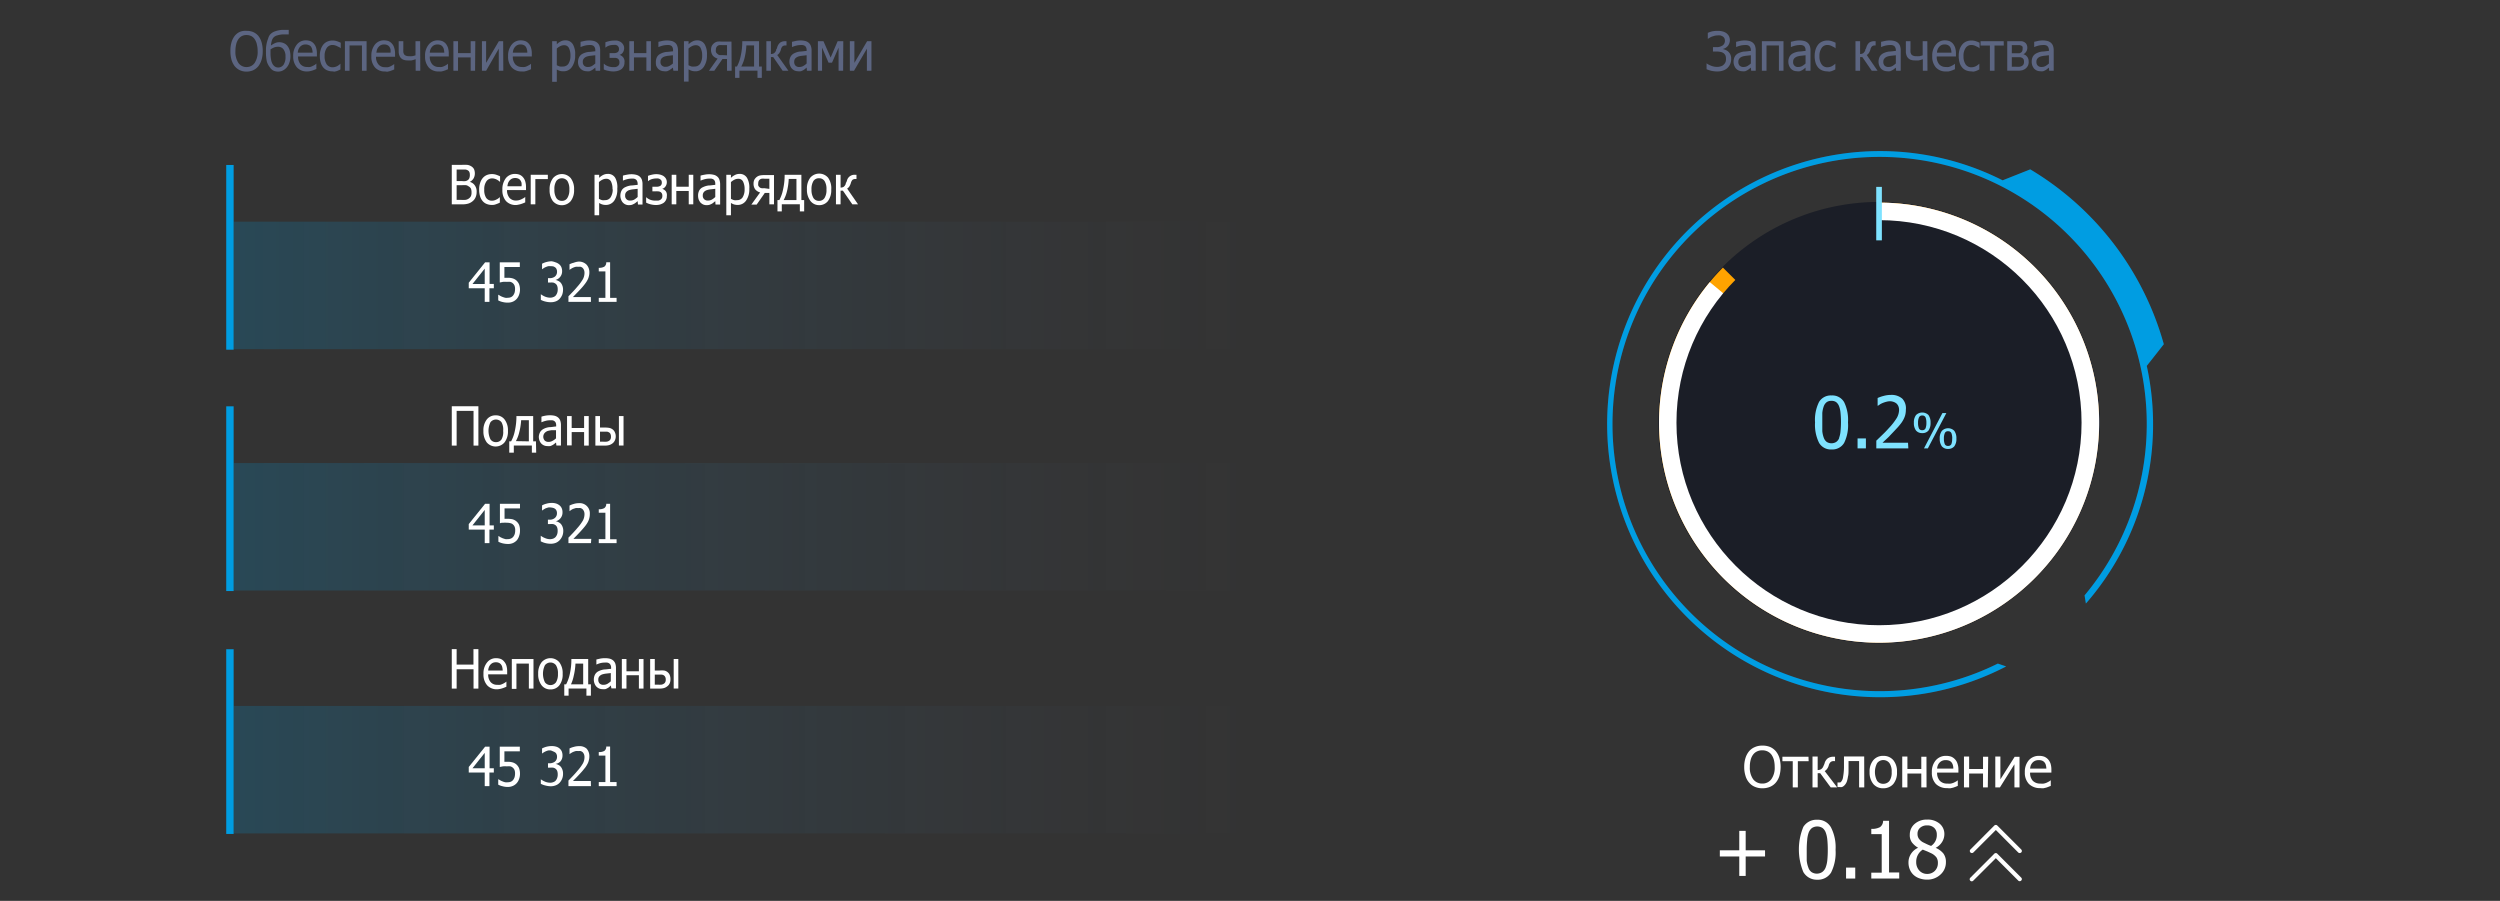 <svg id="e9488b2f-1757-4d96-915e-90f5606d1d90" data-name="1" xmlns="http://www.w3.org/2000/svg" xmlns:xlink="http://www.w3.org/1999/xlink" viewBox="0 0 324 116.75"><rect x="0" y="0" width="324" height="116.75" fill="#333333" stroke="none"/><defs><style>.bbaeb472-2e24-4d72-8d42-491bb3848e97{fill:#5b6582;}.a14e6e48-5592-4244-99fd-dd83a6d9dd9b,.bbaeb472-2e24-4d72-8d42-491bb3848e97,.e19ca512-f7bf-49f4-872e-f6f3ff75ce54,.f65bd753-72f8-4125-a7ee-3bc996975f87{opacity:0.2;}.b471e040-f035-43ad-ac9b-526d705ede14{fill:#1b1e27;}.bd1824b2-14d2-493c-b936-379eab7c8418{fill:#58607f;}.b9476582-099f-4f28-ae11-9c63f7e48a22{fill:#131822;}.fb95f5ea-b1c6-456a-9cd0-c5d6463618f9{opacity:0.5;}.f166394a-eacf-48c0-8365-c5cb01f2f170{fill:#5f6581;}.ef253257-f232-407c-9c4b-9c84093419cd{fill:#009de2;}.f49cb27b-8714-4b6a-83df-e053f79894df{fill:#ffa300;}.b0da718b-ba53-49b3-883b-07a1f5119361{fill:#fff;}.ab39c1b8-72f2-43ed-8f21-52b93a1da661{fill:#7ee2ff;}.fbd28ef7-e08c-4d23-b9ee-444b435d9a93{fill:#5c6581;}.e19ca512-f7bf-49f4-872e-f6f3ff75ce54{fill:url(#af37d832-e200-4376-bcca-0e717fe9b4eb);}.f65bd753-72f8-4125-a7ee-3bc996975f87{fill:url(#bb0799c0-7290-41f3-a4e1-ee82f0dcbaa9);}.a14e6e48-5592-4244-99fd-dd83a6d9dd9b{fill:url(#e3227071-05b7-432c-9323-1e50f313dc14);}</style><linearGradient id="af37d832-e200-4376-bcca-0e717fe9b4eb" x1="30.28" y1="36.99" x2="188.05" y2="36.99" gradientUnits="userSpaceOnUse"><stop offset="0" stop-color="#009de2"/><stop offset="0.84" stop-color="#5b607d" stop-opacity="0"/></linearGradient><linearGradient id="bb0799c0-7290-41f3-a4e1-ee82f0dcbaa9" x1="30.28" y1="68.27" x2="188.05" y2="68.27" xlink:href="#af37d832-e200-4376-bcca-0e717fe9b4eb"/><linearGradient id="e3227071-05b7-432c-9323-1e50f313dc14" x1="30.28" y1="99.75" x2="188.05" y2="99.75" xlink:href="#af37d832-e200-4376-bcca-0e717fe9b4eb"/></defs><title>Макеты (5)</title><path class="bbaeb472-2e24-4d72-8d42-491bb3848e97" d="M243.66,19.58A35.39,35.39,0,1,0,260,86.37L258.92,86a34.62,34.62,0,1,1,11.24-8.84c.07.42.17,1.06.17,1.06a35.34,35.34,0,0,0,7.89-30.8s1.19-1.5,2.21-2.81a38.39,38.39,0,0,0-17.31-22.66l-3.58,1.42A35.17,35.17,0,0,0,243.66,19.58Z"/><path class="b471e040-f035-43ad-ac9b-526d705ede14" d="M243.52,83.39a28.61,28.61,0,1,1,28.61-28.61A28.65,28.65,0,0,1,243.52,83.39Zm0-53.63a25,25,0,1,0,25,25A25,25,0,0,0,243.52,29.76Z"/><path class="bd1824b2-14d2-493c-b936-379eab7c8418" d="M247.32,30.4a24.67,24.67,0,1,1-19.11,43.73L246.13,57.6l1.24-1.14V54.77l0-24.37m-3.8-4.14h-.05l.05,28.52-21,19.33a28.52,28.52,0,1,0,21-47.85Z"/><circle class="b9476582-099f-4f28-ae11-9c63f7e48a22" cx="243.52" cy="54.78" r="25.88"/><g class="fb95f5ea-b1c6-456a-9cd0-c5d6463618f9"><path class="f166394a-eacf-48c0-8365-c5cb01f2f170" d="M246.76,55.24a9,9,0,0,1-.91,4.62,3.44,3.44,0,0,1-5.66,0,9.14,9.14,0,0,1-.9-4.58,9,9,0,0,1,.92-4.62,3.42,3.42,0,0,1,5.65,0A9.13,9.13,0,0,1,246.76,55.24Zm-2,3.56a5.76,5.76,0,0,0,.32-1.47,21.89,21.89,0,0,0,0-4.18,5.34,5.34,0,0,0-.33-1.47,2,2,0,0,0-.64-.91,1.72,1.72,0,0,0-1.07-.31,1.7,1.7,0,0,0-1.07.31,2,2,0,0,0-.67.92A6,6,0,0,0,241,53.2c-.06.6-.09,1.29-.09,2s0,1.5.08,2a5.86,5.86,0,0,0,.32,1.48,2.16,2.16,0,0,0,.65.93A1.79,1.79,0,0,0,243,60a1.74,1.74,0,0,0,1.07-.31A1.9,1.9,0,0,0,244.75,58.8Z"/></g><path class="ef253257-f232-407c-9c4b-9c84093419cd" d="M243.66,19.58A35.39,35.39,0,1,0,260,86.37L258.92,86a34.62,34.62,0,1,1,11.24-8.84c.07.42.17,1.06.17,1.06a35.34,35.34,0,0,0,7.89-30.8s1.19-1.5,2.21-2.81a38.39,38.39,0,0,0-17.31-22.66l-3.58,1.42A35.17,35.17,0,0,0,243.66,19.58Z"/><path class="f49cb27b-8714-4b6a-83df-e053f79894df" d="M243.52,54.78l-.05-28.52h.05a28.51,28.51,0,1,1-20.23,8.42Z"/><path class="b0da718b-ba53-49b3-883b-07a1f5119361" d="M243.52,54.78l-.05-28.52h.05a28.52,28.52,0,1,1-21.93,10.3Z"/><circle class="b471e040-f035-43ad-ac9b-526d705ede14" cx="243.52" cy="54.78" r="26.25"/><rect class="ab39c1b8-72f2-43ed-8f21-52b93a1da661" x="243.16" y="24.22" width="0.73" height="6.93"/><path class="b0da718b-ba53-49b3-883b-07a1f5119361" d="M228.75,111h-2.51v2.52h-.83V111h-2.52v-.8h2.52v-2.52h.83v2.52h2.51Z"/><path class="b0da718b-ba53-49b3-883b-07a1f5119361" d="M237.89,110.14a5.8,5.8,0,0,1-.58,2.94,2,2,0,0,1-1.8.93,2,2,0,0,1-1.8-1,7.7,7.7,0,0,1,0-5.84,2,2,0,0,1,1.79-.93,1.94,1.94,0,0,1,1.8,1A5.68,5.68,0,0,1,237.89,110.14Zm-1.28,2.27a3.56,3.56,0,0,0,.21-.93,12.91,12.91,0,0,0,.06-1.34,12.63,12.63,0,0,0-.06-1.32,3.55,3.55,0,0,0-.21-.94,1.31,1.31,0,0,0-.41-.57,1.27,1.27,0,0,0-1.37,0,1.39,1.39,0,0,0-.42.58,3.66,3.66,0,0,0-.2,1,12.63,12.63,0,0,0-.06,1.3c0,.52,0,1,0,1.31a3.25,3.25,0,0,0,.21.93,1.19,1.19,0,0,0,.41.59,1.26,1.26,0,0,0,1.38,0A1.29,1.29,0,0,0,236.61,112.41Z"/><path class="b0da718b-ba53-49b3-883b-07a1f5119361" d="M240.44,113.86h-1.19v-1.42h1.19Z"/><path class="b0da718b-ba53-49b3-883b-07a1f5119361" d="M246.14,113.86h-3.62v-.76h1.35v-5h-1.35v-.68a2.17,2.17,0,0,0,1.12-.22,1,1,0,0,0,.41-.82h.77v6.69h1.32Z"/><path class="b0da718b-ba53-49b3-883b-07a1f5119361" d="M249.75,114a2.87,2.87,0,0,1-1-.17,2.12,2.12,0,0,1-.78-.47,2,2,0,0,1-.47-.71,2.28,2.28,0,0,1-.16-.87,2,2,0,0,1,.32-1.11,2.1,2.1,0,0,1,.93-.8v0a2.73,2.73,0,0,1-.81-.7,1.61,1.61,0,0,1-.27-1,1.81,1.81,0,0,1,.64-1.4,2.34,2.34,0,0,1,1.6-.55,2.37,2.37,0,0,1,1.63.53,1.73,1.73,0,0,1,.61,1.36,1.91,1.91,0,0,1-.29,1,2.09,2.09,0,0,1-.84.77v0a2.62,2.62,0,0,1,1,.73,1.8,1.8,0,0,1,.33,1.12,2.11,2.11,0,0,1-.69,1.6A2.48,2.48,0,0,1,249.75,114Zm1.4-2.15a1.28,1.28,0,0,0-.18-.72,1.88,1.88,0,0,0-.69-.55l-.45-.21-.64-.26a1.85,1.85,0,0,0-.85,1.6,1.59,1.59,0,0,0,.4,1.11,1.34,1.34,0,0,0,1,.44,1.37,1.37,0,0,0,1-.38A1.39,1.39,0,0,0,251.15,111.88Zm-.14-3.71a1.15,1.15,0,0,0-.33-.84,1.29,1.29,0,0,0-.93-.33,1.31,1.31,0,0,0-.89.3,1,1,0,0,0-.35.81,1.05,1.05,0,0,0,.18.62,1.63,1.63,0,0,0,.53.46l.47.23a5.14,5.14,0,0,0,.58.24,1.67,1.67,0,0,0,.74-1.49Z"/><path class="b0da718b-ba53-49b3-883b-07a1f5119361" d="M258.66,110.56a.24.24,0,0,1,.19.08l3.1,3.1a.26.26,0,0,1,0,.38.27.27,0,0,1-.39,0l-2.9-2.9-2.91,2.9a.27.27,0,1,1-.38-.38l3.09-3.1A.27.27,0,0,1,258.66,110.56Z"/><path class="b0da718b-ba53-49b3-883b-07a1f5119361" d="M258.66,106.91a.27.27,0,0,1,.19.08l3.1,3.1a.27.27,0,0,1,0,.39.29.29,0,0,1-.39,0l-2.9-2.91-2.91,2.91a.28.28,0,0,1-.38,0,.27.27,0,0,1,0-.39l3.09-3.1A.32.32,0,0,1,258.66,106.91Z"/><path class="b0da718b-ba53-49b3-883b-07a1f5119361" d="M230.14,97.35a2.58,2.58,0,0,1,.47.87,4.36,4.36,0,0,1,0,2.34,2.41,2.41,0,0,1-.47.87,2,2,0,0,1-.76.55,2.47,2.47,0,0,1-.95.18,2.33,2.33,0,0,1-1-.19,1.89,1.89,0,0,1-.74-.54,2.27,2.27,0,0,1-.47-.87,3.77,3.77,0,0,1-.17-1.16,3.81,3.81,0,0,1,.17-1.18,2.59,2.59,0,0,1,.47-.87,2,2,0,0,1,.74-.53,2.33,2.33,0,0,1,1-.19,2.5,2.5,0,0,1,1,.19A2.09,2.09,0,0,1,230.14,97.35ZM230,99.4a3.73,3.73,0,0,0-.11-.94,2.2,2.2,0,0,0-.32-.67,1.43,1.43,0,0,0-.51-.41,1.6,1.6,0,0,0-.67-.14,1.54,1.54,0,0,0-.67.14,1.31,1.31,0,0,0-.51.41,1.87,1.87,0,0,0-.32.68,3.3,3.3,0,0,0-.11.93,2.53,2.53,0,0,0,.43,1.59,1.45,1.45,0,0,0,1.18.56,1.41,1.41,0,0,0,1.17-.56A2.53,2.53,0,0,0,230,99.4Z"/><path class="b0da718b-ba53-49b3-883b-07a1f5119361" d="M234.4,98.65H233v3.4h-.66v-3.4H231v-.58h3.38Z"/><path class="b0da718b-ba53-49b3-883b-07a1f5119361" d="M238.1,102.05h-.84l-1.36-1.84h-.33v1.84h-.67v-4h.67V99.8a.87.87,0,0,0,.44-.11.81.81,0,0,0,.31-.41l.09-.2a1.28,1.28,0,0,0,.07-.21,1.2,1.2,0,0,1,.44-.62,1.3,1.3,0,0,1,.72-.18h.18v.57h-.15a.62.62,0,0,0-.42.12.91.91,0,0,0-.24.42,1.34,1.34,0,0,1-.23.48,1,1,0,0,1-.3.27Z"/><path class="b0da718b-ba53-49b3-883b-07a1f5119361" d="M241.61,102.05h-.67V98.63h-1.37c0,.2,0,.39,0,.57s0,.34,0,.49c0,.37,0,.69-.07.94a4,4,0,0,1-.13.6,1.42,1.42,0,0,1-.18.37,1.21,1.21,0,0,1-.21.24.87.87,0,0,1-.26.16,1,1,0,0,1-.31,0h-.27v-.59h.15l.17,0a.24.24,0,0,0,.14-.09,1.12,1.12,0,0,0,.26-.61,7.9,7.9,0,0,0,.12-1.22q0-.28,0-.69c0-.27,0-.52,0-.76h2.62Z"/><path class="b0da718b-ba53-49b3-883b-07a1f5119361" d="M245.85,100.06a2.28,2.28,0,0,1-.48,1.55,1.68,1.68,0,0,1-1.29.55,1.61,1.61,0,0,1-1.31-.57,2.33,2.33,0,0,1-.47-1.53,2.24,2.24,0,0,1,.49-1.55,1.62,1.62,0,0,1,1.29-.55,1.64,1.64,0,0,1,1.29.55A2.27,2.27,0,0,1,245.85,100.06Zm-.69,0a1.89,1.89,0,0,0-.28-1.15,1,1,0,0,0-1.61,0,2.46,2.46,0,0,0,0,2.28.94.94,0,0,0,.81.39,1,1,0,0,0,.8-.38A1.88,1.88,0,0,0,245.16,100.06Z"/><path class="b0da718b-ba53-49b3-883b-07a1f5119361" d="M249.68,102.05H249v-1.8h-1.8v1.8h-.67v-4h.67v1.61H249V98.07h.67Z"/><path class="b0da718b-ba53-49b3-883b-07a1f5119361" d="M252.37,102.14a2,2,0,0,1-1.48-.54,2.08,2.08,0,0,1-.52-1.52,2.26,2.26,0,0,1,.51-1.55,1.7,1.7,0,0,1,1.33-.57,1.91,1.91,0,0,1,.66.1,1.39,1.39,0,0,1,.49.34,1.37,1.37,0,0,1,.33.56,2.32,2.32,0,0,1,.12.8v.37h-2.76a1.5,1.5,0,0,0,.35,1.06,1.27,1.27,0,0,0,1,.36,1.65,1.65,0,0,0,.44,0,2.11,2.11,0,0,0,.38-.12l.31-.16a1.15,1.15,0,0,0,.2-.15h0v.73l-.29.12-.31.11-.36.08A2.17,2.17,0,0,1,252.37,102.14Zm.78-2.53a1.56,1.56,0,0,0-.06-.46,1,1,0,0,0-.16-.33.76.76,0,0,0-.3-.23,1.26,1.26,0,0,0-.46-.08,1.17,1.17,0,0,0-.45.08,1,1,0,0,0-.34.23,1.12,1.12,0,0,0-.23.35,1.42,1.42,0,0,0-.1.44Z"/><path class="b0da718b-ba53-49b3-883b-07a1f5119361" d="M257.62,102.05H257v-1.8h-1.8v1.8h-.67v-4h.67v1.61H257V98.07h.67Z"/><path class="b0da718b-ba53-49b3-883b-07a1f5119361" d="M261.73,102.05h-.66v-3l-1.88,3h-.6v-4h.66V101l1.85-2.92h.63Z"/><path class="b0da718b-ba53-49b3-883b-07a1f5119361" d="M264.42,102.14a2,2,0,0,1-1.47-.54,2.08,2.08,0,0,1-.53-1.52,2.26,2.26,0,0,1,.51-1.55,1.71,1.71,0,0,1,1.33-.57,1.91,1.91,0,0,1,.66.1,1.43,1.43,0,0,1,.5.34,1.63,1.63,0,0,1,.33.56,2.62,2.62,0,0,1,.11.8v.37H263.1a1.5,1.5,0,0,0,.35,1.06,1.31,1.31,0,0,0,1,.36,1.58,1.58,0,0,0,.43,0,1.89,1.89,0,0,0,.38-.12l.31-.16.21-.15h0v.73l-.3.12a3,3,0,0,1-.31.11l-.35.08A2.29,2.29,0,0,1,264.42,102.14Zm.79-2.53a1.94,1.94,0,0,0-.07-.46.85.85,0,0,0-.16-.33.76.76,0,0,0-.3-.23,1.17,1.17,0,0,0-.45-.08,1.26,1.26,0,0,0-.46.08,1.08,1.08,0,0,0-.34.23,1.32,1.32,0,0,0-.23.35,1.78,1.78,0,0,0-.1.44Z"/><path class="ab39c1b8-72f2-43ed-8f21-52b93a1da661" d="M239.5,54.74A5.19,5.19,0,0,1,239,57.4a1.77,1.77,0,0,1-1.63.85,1.75,1.75,0,0,1-1.62-.86,5.23,5.23,0,0,1-.52-2.64,5.19,5.19,0,0,1,.52-2.66,1.78,1.78,0,0,1,1.62-.84,1.76,1.76,0,0,1,1.63.87A5.2,5.2,0,0,1,239.5,54.74Zm-1.15,2a3.31,3.31,0,0,0,.18-.84,12.13,12.13,0,0,0,0-2.41,3.06,3.06,0,0,0-.19-.85,1.2,1.2,0,0,0-.37-.52,1,1,0,0,0-.62-.17,1,1,0,0,0-.61.17,1.19,1.19,0,0,0-.38.53,3.54,3.54,0,0,0-.19.87c0,.35,0,.74,0,1.18s0,.87,0,1.18a3.43,3.43,0,0,0,.19.85,1.2,1.2,0,0,0,.38.54,1.16,1.16,0,0,0,1.24,0A1.09,1.09,0,0,0,238.35,56.79Z"/><path class="ab39c1b8-72f2-43ed-8f21-52b93a1da661" d="M241.82,58.11h-1.08V56.82h1.08Z"/><path class="ab39c1b8-72f2-43ed-8f21-52b93a1da661" d="M247.32,58.11h-4.15v-1l.84-.81q.41-.39.78-.81a8.1,8.1,0,0,0,1.05-1.35,2.23,2.23,0,0,0,.28-1,1.26,1.26,0,0,0-.09-.49,1,1,0,0,0-.24-.35,1.23,1.23,0,0,0-.37-.21A1.63,1.63,0,0,0,245,52a2.05,2.05,0,0,0-.49.06,3.68,3.68,0,0,0-.47.15,2.53,2.53,0,0,0-.37.18l-.28.19h-.05v-1a4.9,4.9,0,0,1,.78-.27,3.6,3.6,0,0,1,.94-.13,2.1,2.1,0,0,1,1.48.49A1.81,1.81,0,0,1,247,53.1a2.73,2.73,0,0,1-.09.72,2.89,2.89,0,0,1-.26.62,3.54,3.54,0,0,1-.4.58,6.8,6.8,0,0,1-.5.57c-.28.31-.6.63-.94,1l-.84.79h3.31Z"/><path class="ab39c1b8-72f2-43ed-8f21-52b93a1da661" d="M250.2,54.8a1.65,1.65,0,0,1-.27,1,1,1,0,0,1-.81.33,1,1,0,0,1-.81-.34,1.59,1.59,0,0,1-.27-1,1.55,1.55,0,0,1,.28-1,1.15,1.15,0,0,1,1.61,0A1.63,1.63,0,0,1,250.2,54.8Zm-.54,0a1.85,1.85,0,0,0-.11-.71.43.43,0,0,0-.43-.24.42.42,0,0,0-.42.25,1.6,1.6,0,0,0-.12.7,1.85,1.85,0,0,0,.11.71.42.42,0,0,0,.43.24.43.43,0,0,0,.43-.24A1.85,1.85,0,0,0,249.66,54.8Zm2.59-1.27-2.4,4.58h-.5l2.39-4.58Zm1.3,3.31a1.59,1.59,0,0,1-.27,1,1,1,0,0,1-.81.34,1,1,0,0,1-.81-.34,1.63,1.63,0,0,1-.27-1,1.53,1.53,0,0,1,.28-1,1.12,1.12,0,0,1,1.61,0A1.63,1.63,0,0,1,253.55,56.84Zm-.54,0a1.85,1.85,0,0,0-.11-.71.43.43,0,0,0-.43-.24.41.41,0,0,0-.42.24,1.68,1.68,0,0,0-.12.71,1.88,1.88,0,0,0,.11.71.42.42,0,0,0,.43.24.43.43,0,0,0,.43-.24A1.88,1.88,0,0,0,253,56.84Z"/><path class="fbd28ef7-e08c-4d23-b9ee-444b435d9a93" d="M224,6.71a1.16,1.16,0,0,1,.26.37,1.29,1.29,0,0,1,.1.57,1.64,1.64,0,0,1-.12.63,1.7,1.7,0,0,1-.35.52,1.55,1.55,0,0,1-.57.34,2.19,2.19,0,0,1-.75.12,3.47,3.47,0,0,1-.81-.09,4,4,0,0,1-.59-.2V8.21h0a2.76,2.76,0,0,0,.62.32,2.1,2.1,0,0,0,.73.14A1.43,1.43,0,0,0,223,8.6a.83.83,0,0,0,.39-.22,1.12,1.12,0,0,0,.23-.32,1.18,1.18,0,0,0,.07-.45,1.15,1.15,0,0,0-.08-.44.88.88,0,0,0-.25-.29,1,1,0,0,0-.37-.15,2.42,2.42,0,0,0-.47-.05H222V6.11h.44a1.38,1.38,0,0,0,.8-.21.73.73,0,0,0,.31-.63.67.67,0,0,0-.08-.33.63.63,0,0,0-.21-.22,1.2,1.2,0,0,0-.31-.13,2,2,0,0,0-.36,0,1.83,1.83,0,0,0-.4.05l-.37.12a1.57,1.57,0,0,0-.29.16l-.2.12h0V4.26a3.08,3.08,0,0,1,.59-.2A3.18,3.18,0,0,1,222.6,4a2.38,2.38,0,0,1,.63.07,1.46,1.46,0,0,1,.48.21,1.23,1.23,0,0,1,.36.4,1.2,1.2,0,0,1-.14,1.27,1.18,1.18,0,0,1-.67.4v0a2,2,0,0,1,.35.11A1.27,1.27,0,0,1,224,6.71Z"/><path class="fbd28ef7-e08c-4d23-b9ee-444b435d9a93" d="M226.91,8.76l-.2.16a1.18,1.18,0,0,1-.24.17,2,2,0,0,1-.3.14,1.5,1.5,0,0,1-.42,0,1.16,1.16,0,0,1-.41-.09,1.12,1.12,0,0,1-.35-.25,1.26,1.26,0,0,1-.23-.39,1.37,1.37,0,0,1-.09-.49,1.42,1.42,0,0,1,.16-.68,1.06,1.06,0,0,1,.49-.44,2.37,2.37,0,0,1,.71-.21c.27,0,.56-.06.88-.08V6.52a.74.74,0,0,0-.07-.36.54.54,0,0,0-.17-.22.76.76,0,0,0-.29-.1,1.87,1.87,0,0,0-.34,0,2.41,2.41,0,0,0-.48.07,3.69,3.69,0,0,0-.56.19h0V5.42l.48-.11a3.17,3.17,0,0,1,.61-.07,2.72,2.72,0,0,1,.62.07,1.18,1.18,0,0,1,.45.22,1,1,0,0,1,.29.41,1.78,1.78,0,0,1,.09.61V9.17h-.59Zm0-.53V7.16l-.54.06a2.64,2.64,0,0,0-.53.1.86.86,0,0,0-.39.24.61.61,0,0,0-.16.46.66.66,0,0,0,.17.49.67.67,0,0,0,.51.17,1,1,0,0,0,.51-.13A3.19,3.19,0,0,0,226.91,8.23Z"/><path class="fbd28ef7-e08c-4d23-b9ee-444b435d9a93" d="M231.14,9.17h-.59V5.89h-1.61V9.17h-.6V5.34h2.8Z"/><path class="fbd28ef7-e08c-4d23-b9ee-444b435d9a93" d="M234,8.76l-.19.16a1.18,1.18,0,0,1-.24.17,2.63,2.63,0,0,1-.3.14,1.5,1.5,0,0,1-.42,0,1.17,1.17,0,0,1-.42-.09,1.2,1.2,0,0,1-.34-.25,1.26,1.26,0,0,1-.23-.39,1.37,1.37,0,0,1-.09-.49,1.32,1.32,0,0,1,.16-.68,1.06,1.06,0,0,1,.49-.44,2.37,2.37,0,0,1,.71-.21c.27,0,.56-.06.87-.08V6.52a.9.9,0,0,0-.06-.36.49.49,0,0,0-.18-.22.71.71,0,0,0-.28-.1,1.87,1.87,0,0,0-.34,0,2.31,2.31,0,0,0-.48.07,3.69,3.69,0,0,0-.56.19h0V5.42l.47-.11a3.27,3.27,0,0,1,.62-.07,2.56,2.56,0,0,1,.61.07,1.05,1.05,0,0,1,.45.22.93.93,0,0,1,.29.41,1.56,1.56,0,0,1,.1.61V9.17H234Zm0-.53V7.16l-.53.06a2.64,2.64,0,0,0-.53.1,1,1,0,0,0-.4.24.65.65,0,0,0-.15.46.6.6,0,0,0,.67.66,1,1,0,0,0,.51-.13A2.29,2.29,0,0,0,234,8.23Z"/><path class="fbd28ef7-e08c-4d23-b9ee-444b435d9a93" d="M236.84,9.25a1.81,1.81,0,0,1-.67-.12,1.38,1.38,0,0,1-.53-.37,1.75,1.75,0,0,1-.34-.62,2.88,2.88,0,0,1-.12-.88,2.75,2.75,0,0,1,.13-.87,2,2,0,0,1,.33-.62,1.38,1.38,0,0,1,.53-.39,1.67,1.67,0,0,1,.67-.13,1.73,1.73,0,0,1,.56.09,3.31,3.31,0,0,1,.49.2v.73h0l-.17-.14L237.45,6a1.26,1.26,0,0,0-.29-.12,1,1,0,0,0-.33-.05.85.85,0,0,0-.74.38,1.75,1.75,0,0,0-.29,1.07,1.75,1.75,0,0,0,.28,1.06.88.88,0,0,0,.75.38,1.35,1.35,0,0,0,.56-.13,1.94,1.94,0,0,0,.47-.34h0V9l-.22.11-.24.1-.28.07A1.37,1.37,0,0,1,236.84,9.25Z"/><path class="fbd28ef7-e08c-4d23-b9ee-444b435d9a93" d="M243.33,9.17h-.75L241.36,7.4h-.29V9.17h-.6V5.34h.6V7a.71.71,0,0,0,.39-.1.82.82,0,0,0,.28-.39c0-.06,0-.13.08-.2l.07-.2a1.18,1.18,0,0,1,.38-.6,1.16,1.16,0,0,1,.65-.17h.16v.55H243a.57.57,0,0,0-.38.11.78.78,0,0,0-.21.41,1.73,1.73,0,0,1-.21.47.91.91,0,0,1-.27.25Z"/><path class="fbd28ef7-e08c-4d23-b9ee-444b435d9a93" d="M245.7,8.76l-.2.16a1.18,1.18,0,0,1-.24.17,2,2,0,0,1-.3.14,1.5,1.5,0,0,1-.42,0,1.16,1.16,0,0,1-.41-.09,1.12,1.12,0,0,1-.35-.25,1.26,1.26,0,0,1-.23-.39,1.37,1.37,0,0,1-.09-.49,1.42,1.42,0,0,1,.16-.68,1.06,1.06,0,0,1,.49-.44,2.37,2.37,0,0,1,.71-.21c.27,0,.56-.06.88-.08V6.52a.74.74,0,0,0-.07-.36.49.49,0,0,0-.18-.22.71.71,0,0,0-.28-.1,1.87,1.87,0,0,0-.34,0,2.41,2.41,0,0,0-.48.07,3.69,3.69,0,0,0-.56.19h0V5.42l.48-.11a3.17,3.17,0,0,1,.61-.07,2.56,2.56,0,0,1,.61.07,1.15,1.15,0,0,1,.46.22,1,1,0,0,1,.29.41,1.78,1.78,0,0,1,.09.61V9.17h-.59Zm0-.53V7.16l-.54.06a2.64,2.64,0,0,0-.53.1.86.86,0,0,0-.39.24.61.61,0,0,0-.16.46.66.66,0,0,0,.17.49.67.67,0,0,0,.51.17,1,1,0,0,0,.51-.13A3.19,3.19,0,0,0,245.7,8.23Z"/><path class="fbd28ef7-e08c-4d23-b9ee-444b435d9a93" d="M249.8,9.17h-.6V7.67a3.68,3.68,0,0,1-.54.16,3.15,3.15,0,0,1-.52,0,1.61,1.61,0,0,1-.44-.06.91.91,0,0,1-.61-.58,1.4,1.4,0,0,1-.09-.53V5.34h.6v1a3.9,3.9,0,0,0,0,.4.77.77,0,0,0,.1.29.47.47,0,0,0,.23.18.82.82,0,0,0,.39.07,2.57,2.57,0,0,0,.45,0,3,3,0,0,0,.41-.11V5.34h.6Z"/><path class="fbd28ef7-e08c-4d23-b9ee-444b435d9a93" d="M252.21,9.26a1.67,1.67,0,0,1-1.32-.52,2.1,2.1,0,0,1-.47-1.46,2.21,2.21,0,0,1,.46-1.49,1.46,1.46,0,0,1,1.19-.56,1.72,1.72,0,0,1,.58.1,1.19,1.19,0,0,1,.45.33,1.58,1.58,0,0,1,.29.53,2.55,2.55,0,0,1,.1.78v.35H251a1.47,1.47,0,0,0,.31,1,1.09,1.09,0,0,0,.86.36,1.74,1.74,0,0,0,.39,0,1.71,1.71,0,0,0,.34-.13,1.63,1.63,0,0,0,.27-.15,1,1,0,0,0,.19-.14h0v.71l-.26.11a1.9,1.9,0,0,1-.28.1,2.37,2.37,0,0,1-.31.08A1.86,1.86,0,0,1,252.21,9.26Zm.7-2.43a2.46,2.46,0,0,0-.06-.45.94.94,0,0,0-.14-.32.8.8,0,0,0-.27-.22,1,1,0,0,0-.41-.08,1,1,0,0,0-.41.08.93.93,0,0,0-.3.23.94.94,0,0,0-.2.33,1.31,1.31,0,0,0-.09.43Z"/><path class="fbd28ef7-e08c-4d23-b9ee-444b435d9a93" d="M255.51,9.25a1.87,1.87,0,0,1-.68-.12,1.35,1.35,0,0,1-.52-.37,1.61,1.61,0,0,1-.34-.62,2.88,2.88,0,0,1-.12-.88,2.77,2.77,0,0,1,.12-.87,2,2,0,0,1,.34-.62,1.35,1.35,0,0,1,.52-.39,1.72,1.72,0,0,1,.68-.13,1.77,1.77,0,0,1,.56.09,3.66,3.66,0,0,1,.48.2v.73h0l-.16-.14L256.11,6a1.1,1.1,0,0,0-.29-.12.93.93,0,0,0-.32-.05.88.88,0,0,0-.75.38,1.75,1.75,0,0,0-.28,1.07,1.83,1.83,0,0,0,.27,1.06.88.88,0,0,0,.76.38,1.31,1.31,0,0,0,.55-.13,1.77,1.77,0,0,0,.47-.34h0V9l-.22.11-.24.1-.27.07A1.42,1.42,0,0,1,255.51,9.25Z"/><path class="fbd28ef7-e08c-4d23-b9ee-444b435d9a93" d="M259.69,5.9h-1.2V9.17h-.6V5.9h-1.21V5.34h3Z"/><path class="fbd28ef7-e08c-4d23-b9ee-444b435d9a93" d="M262.92,8a1.26,1.26,0,0,1-.09.49,1.22,1.22,0,0,1-.27.36,1.39,1.39,0,0,1-.46.25,2.29,2.29,0,0,1-.56.06h-1.4V5.34h1.3l.58,0a.93.93,0,0,1,.35.13.73.73,0,0,1,.28.3.94.94,0,0,1,.09.43.91.91,0,0,1-.14.49.93.93,0,0,1-.37.34v0a.91.91,0,0,1,.68.94Zm-.79-1.69a.79.79,0,0,0,0-.23.4.4,0,0,0-.14-.15.72.72,0,0,0-.26-.08h-1V6.9h.69l.31,0a.75.75,0,0,0,.2-.1.34.34,0,0,0,.15-.18A.78.78,0,0,0,262.13,6.32ZM262.31,8a.87.87,0,0,0-.05-.31.51.51,0,0,0-.24-.21.62.62,0,0,0-.23-.07l-.36,0h-.7V8.65h.52a3.48,3.48,0,0,0,.5,0,.82.82,0,0,0,.3-.11.57.57,0,0,0,.2-.21A.67.67,0,0,0,262.31,8Z"/><path class="fbd28ef7-e08c-4d23-b9ee-444b435d9a93" d="M265.54,8.76l-.2.16a1.5,1.5,0,0,1-.23.17,2.73,2.73,0,0,1-.31.14,1.5,1.5,0,0,1-.42,0,1.16,1.16,0,0,1-.41-.09,1.24,1.24,0,0,1-.35-.25,1.49,1.49,0,0,1-.23-.39,1.62,1.62,0,0,1-.08-.49,1.42,1.42,0,0,1,.15-.68,1.09,1.09,0,0,1,.5-.44,2.22,2.22,0,0,1,.7-.21c.27,0,.56-.06.88-.08V6.52a.74.74,0,0,0-.07-.36.54.54,0,0,0-.17-.22.77.77,0,0,0-.28-.1,2,2,0,0,0-.34,0,2.5,2.5,0,0,0-.49.07,4.11,4.11,0,0,0-.56.19h0V5.42l.47-.11a3.26,3.26,0,0,1,.61-.07,2.72,2.72,0,0,1,.62.07,1.11,1.11,0,0,1,.45.22,1,1,0,0,1,.29.41,1.78,1.78,0,0,1,.09.61V9.17h-.59Zm0-.53V7.16l-.54.06a2.79,2.79,0,0,0-.53.1.86.86,0,0,0-.39.24.61.61,0,0,0-.16.46.63.63,0,0,0,.18.49.65.65,0,0,0,.5.17,1,1,0,0,0,.51-.13A3.19,3.19,0,0,0,265.54,8.23Z"/><path class="fbd28ef7-e08c-4d23-b9ee-444b435d9a93" d="M33.48,4.65a2.4,2.4,0,0,1,.42.83,3.94,3.94,0,0,1,.15,1.14,3.89,3.89,0,0,1-.15,1.12,2.55,2.55,0,0,1-.42.84,1.91,1.91,0,0,1-.68.53,2.15,2.15,0,0,1-.85.17,2,2,0,0,1-.86-.18,1.87,1.87,0,0,1-.67-.52A2.55,2.55,0,0,1,30,7.74a4.23,4.23,0,0,1-.14-1.12A3.82,3.82,0,0,1,30,5.49a2.55,2.55,0,0,1,.42-.84,1.76,1.76,0,0,1,.66-.52A2,2,0,0,1,32,4a2.05,2.05,0,0,1,.87.18A1.84,1.84,0,0,1,33.48,4.65Zm-.09,2a3.49,3.49,0,0,0-.1-.9A1.86,1.86,0,0,0,33,5.07a1.15,1.15,0,0,0-.45-.4,1.47,1.47,0,0,0-.6-.13,1.32,1.32,0,0,0-.6.13,1.3,1.3,0,0,0-.45.4,2,2,0,0,0-.29.66,4,4,0,0,0-.1.89,2.59,2.59,0,0,0,.39,1.54A1.27,1.27,0,0,0,32,8.69,1.25,1.25,0,0,0,33,8.16,2.59,2.59,0,0,0,33.39,6.62Z"/><path class="fbd28ef7-e08c-4d23-b9ee-444b435d9a93" d="M37.21,5.9a1.79,1.79,0,0,1,.32.58,2.78,2.78,0,0,1,.11.81,2.37,2.37,0,0,1-.13.81,1.79,1.79,0,0,1-.35.64,1.61,1.61,0,0,1-.51.4,1.36,1.36,0,0,1-.6.14,1.56,1.56,0,0,1-.62-.13A1.16,1.16,0,0,1,35,8.76,2.25,2.25,0,0,1,34.59,8a5.23,5.23,0,0,1-.12-1.22c0-.17,0-.34,0-.52a4.63,4.63,0,0,1,.09-.64A3.62,3.62,0,0,1,34.75,5,1.43,1.43,0,0,1,35,4.48a1.5,1.5,0,0,1,.59-.4,3.44,3.44,0,0,1,1-.21l.46,0,.37,0v.59l-.36,0-.42,0a2.87,2.87,0,0,0-.68.12,1,1,0,0,0-.52.29,1.18,1.18,0,0,0-.22.42,3.68,3.68,0,0,0-.11.61,2.62,2.62,0,0,1,.51-.3,1.27,1.27,0,0,1,.58-.13,1.5,1.5,0,0,1,.55.11A1.28,1.28,0,0,1,37.21,5.9ZM37,7.32a1.47,1.47,0,0,0-.26-.93.86.86,0,0,0-.72-.33,1.39,1.39,0,0,0-.5.09,2.55,2.55,0,0,0-.46.25c0,.06,0,.13,0,.2a1.77,1.77,0,0,0,0,.22,4.26,4.26,0,0,0,.09,1,1.54,1.54,0,0,0,.25.59,1,1,0,0,0,.3.26.84.84,0,0,0,1.06-.3A1.79,1.79,0,0,0,37,7.32Z"/><path class="fbd28ef7-e08c-4d23-b9ee-444b435d9a93" d="M39.81,9.26a1.7,1.7,0,0,1-1.32-.52A2.1,2.1,0,0,1,38,7.28a2.27,2.27,0,0,1,.46-1.49,1.46,1.46,0,0,1,1.19-.56,1.72,1.72,0,0,1,.58.1,1.19,1.19,0,0,1,.45.33,1.42,1.42,0,0,1,.29.53,2.55,2.55,0,0,1,.1.78v.35H38.63a1.52,1.52,0,0,0,.31,1,1.1,1.1,0,0,0,.87.36,1.58,1.58,0,0,0,.38,0,1.51,1.51,0,0,0,.34-.13l.28-.15A1.41,1.41,0,0,0,41,8.23h0v.71l-.26.11-.28.1-.32.08A1.79,1.79,0,0,1,39.81,9.26Zm.7-2.43a1.44,1.44,0,0,0-.06-.45.94.94,0,0,0-.14-.32A.64.64,0,0,0,40,5.84a1,1,0,0,0-.41-.08,1,1,0,0,0-.4.08,1.08,1.08,0,0,0-.31.23,1.38,1.38,0,0,0-.2.33,1.62,1.62,0,0,0-.09.43Z"/><path class="fbd28ef7-e08c-4d23-b9ee-444b435d9a93" d="M43.11,9.25a1.81,1.81,0,0,1-.67-.12,1.31,1.31,0,0,1-.53-.37,1.75,1.75,0,0,1-.34-.62,2.88,2.88,0,0,1-.12-.88,2.49,2.49,0,0,1,.13-.87,1.83,1.83,0,0,1,.33-.62,1.38,1.38,0,0,1,.53-.39,1.67,1.67,0,0,1,.67-.13,1.77,1.77,0,0,1,.56.09,3.83,3.83,0,0,1,.49.2v.73h0A1.22,1.22,0,0,0,44,6.13L43.72,6a1.17,1.17,0,0,0-.3-.12.93.93,0,0,0-.32-.05.88.88,0,0,0-.75.38,1.82,1.82,0,0,0-.28,1.07,1.83,1.83,0,0,0,.27,1.06.91.91,0,0,0,.76.38,1.39,1.39,0,0,0,.56-.13,1.72,1.72,0,0,0,.46-.34h0V9l-.22.11-.25.1-.27.07A1.37,1.37,0,0,1,43.11,9.25Z"/><path class="fbd28ef7-e08c-4d23-b9ee-444b435d9a93" d="M47.51,9.17h-.6V5.89H45.3V9.17h-.6V5.34h2.81Z"/><path class="fbd28ef7-e08c-4d23-b9ee-444b435d9a93" d="M49.91,9.26a1.66,1.66,0,0,1-1.31-.52,2.05,2.05,0,0,1-.47-1.46,2.27,2.27,0,0,1,.45-1.49,1.46,1.46,0,0,1,1.19-.56,1.78,1.78,0,0,1,.59.1,1.16,1.16,0,0,1,.44.33,1.3,1.3,0,0,1,.29.53A2.53,2.53,0,0,1,51.2,7v.35H48.73a1.47,1.47,0,0,0,.32,1,1.06,1.06,0,0,0,.86.36,1.58,1.58,0,0,0,.38,0,1.81,1.81,0,0,0,.35-.13l.27-.15a.94.94,0,0,0,.18-.14h0v.71l-.26.11-.28.1-.32.08A1.73,1.73,0,0,1,49.91,9.26Zm.7-2.43a1.87,1.87,0,0,0,0-.45,1.19,1.19,0,0,0-.15-.32.64.64,0,0,0-.27-.22,1,1,0,0,0-.4-.08,1,1,0,0,0-.41.08.93.93,0,0,0-.3.23,1.15,1.15,0,0,0-.21.33,2.15,2.15,0,0,0-.09.43Z"/><path class="fbd28ef7-e08c-4d23-b9ee-444b435d9a93" d="M54.47,9.17h-.6V7.67a4.08,4.08,0,0,1-.54.16,3.15,3.15,0,0,1-.52,0,1.61,1.61,0,0,1-.44-.06.91.91,0,0,1-.61-.58,1.4,1.4,0,0,1-.09-.53V5.34h.6v1a3.9,3.9,0,0,0,0,.4.77.77,0,0,0,.1.29.49.49,0,0,0,.22.18.88.88,0,0,0,.39.07,2.42,2.42,0,0,0,.45,0,3.16,3.16,0,0,0,.42-.11V5.34h.6Z"/><path class="fbd28ef7-e08c-4d23-b9ee-444b435d9a93" d="M56.88,9.26a1.67,1.67,0,0,1-1.32-.52,2.1,2.1,0,0,1-.47-1.46,2.21,2.21,0,0,1,.46-1.49,1.46,1.46,0,0,1,1.19-.56,1.72,1.72,0,0,1,.58.1,1.19,1.19,0,0,1,.45.33,1.58,1.58,0,0,1,.29.53,2.55,2.55,0,0,1,.1.78v.35H55.7a1.47,1.47,0,0,0,.31,1,1.07,1.07,0,0,0,.86.36,1.74,1.74,0,0,0,.39,0,1.71,1.71,0,0,0,.34-.13,1.63,1.63,0,0,0,.27-.15,1,1,0,0,0,.19-.14h0v.71l-.26.11a1.9,1.9,0,0,1-.28.1,2.37,2.37,0,0,1-.31.08A1.86,1.86,0,0,1,56.88,9.26Zm.7-2.43a2.46,2.46,0,0,0-.06-.45.79.79,0,0,0-.15-.32.68.68,0,0,0-.26-.22,1,1,0,0,0-.41-.08,1,1,0,0,0-.41.08.93.93,0,0,0-.3.23.94.94,0,0,0-.2.33,1.31,1.31,0,0,0-.09.43Z"/><path class="fbd28ef7-e08c-4d23-b9ee-444b435d9a93" d="M61.57,9.17H61V7.44H59.36V9.17h-.6V5.34h.6V6.89H61V5.34h.6Z"/><path class="fbd28ef7-e08c-4d23-b9ee-444b435d9a93" d="M65.23,9.17h-.59V6.31L63,9.17h-.54V5.34H63V8.15l1.65-2.81h.56Z"/><path class="fbd28ef7-e08c-4d23-b9ee-444b435d9a93" d="M67.64,9.26a1.7,1.7,0,0,1-1.32-.52,2.1,2.1,0,0,1-.47-1.46,2.27,2.27,0,0,1,.46-1.49,1.46,1.46,0,0,1,1.19-.56,1.72,1.72,0,0,1,.58.1,1.19,1.19,0,0,1,.45.33,1.42,1.42,0,0,1,.29.53,2.55,2.55,0,0,1,.1.78v.35H66.46a1.52,1.52,0,0,0,.31,1,1.1,1.1,0,0,0,.87.36,1.58,1.58,0,0,0,.38,0,1.51,1.51,0,0,0,.34-.13l.28-.15a1.41,1.41,0,0,0,.18-.14h0v.71l-.26.11-.28.1a3,3,0,0,1-.32.08A1.73,1.73,0,0,1,67.64,9.26Zm.7-2.43a1.44,1.44,0,0,0-.06-.45.94.94,0,0,0-.14-.32.64.64,0,0,0-.27-.22,1,1,0,0,0-.41-.08,1,1,0,0,0-.4.08.93.93,0,0,0-.3.23,1.15,1.15,0,0,0-.21.33,2.15,2.15,0,0,0-.09.43Z"/><path class="fbd28ef7-e08c-4d23-b9ee-444b435d9a93" d="M74.54,7.15a2.52,2.52,0,0,1-.42,1.53A1.29,1.29,0,0,1,73,9.24,1.48,1.48,0,0,1,72.16,9v1.6h-.6V5.34h.6v.4a1.88,1.88,0,0,1,.49-.36,1.24,1.24,0,0,1,.6-.15,1.09,1.09,0,0,1,1,.52A2.52,2.52,0,0,1,74.54,7.15Zm-.61.07a2.15,2.15,0,0,0-.2-1,.66.66,0,0,0-.63-.36,1.07,1.07,0,0,0-.49.12,1.9,1.9,0,0,0-.45.31V8.45a2.35,2.35,0,0,0,.4.17,1.51,1.51,0,0,0,.39,0,.83.83,0,0,0,.72-.36A1.89,1.89,0,0,0,73.93,7.22Z"/><path class="fbd28ef7-e08c-4d23-b9ee-444b435d9a93" d="M77.15,8.76l-.2.16a1.18,1.18,0,0,1-.24.17,2,2,0,0,1-.3.14,1.5,1.5,0,0,1-.42,0,1.16,1.16,0,0,1-.41-.09,1.12,1.12,0,0,1-.35-.25A1.26,1.26,0,0,1,75,8.55a1.37,1.37,0,0,1-.09-.49,1.42,1.42,0,0,1,.16-.68,1.06,1.06,0,0,1,.49-.44,2.37,2.37,0,0,1,.71-.21c.27,0,.56-.06.88-.08V6.52a.74.74,0,0,0-.07-.36.54.54,0,0,0-.17-.22.76.76,0,0,0-.29-.1,1.87,1.87,0,0,0-.34,0,2.41,2.41,0,0,0-.48.07,4.11,4.11,0,0,0-.56.19h0V5.42l.48-.11a3.17,3.17,0,0,1,.61-.07,2.72,2.72,0,0,1,.62.07,1.18,1.18,0,0,1,.45.22,1,1,0,0,1,.29.41,1.78,1.78,0,0,1,.09.61V9.17h-.59Zm0-.53V7.16l-.54.06a2.64,2.64,0,0,0-.53.1.86.86,0,0,0-.39.24.61.61,0,0,0-.16.46.66.66,0,0,0,.17.49.67.67,0,0,0,.51.17,1,1,0,0,0,.51-.13A3.19,3.19,0,0,0,77.15,8.23Z"/><path class="fbd28ef7-e08c-4d23-b9ee-444b435d9a93" d="M80.93,8.11a1,1,0,0,1-.13.54,1,1,0,0,1-.33.36A1.58,1.58,0,0,1,80,9.2a2.14,2.14,0,0,1-.5.06,2.84,2.84,0,0,1-.66-.08A2.23,2.23,0,0,1,78.25,9V8.24h0a1.61,1.61,0,0,0,.54.34,1.87,1.87,0,0,0,.65.12l.3,0a.85.85,0,0,0,.27-.1.6.6,0,0,0,.21-.21.61.61,0,0,0,.06-.3.62.62,0,0,0-.07-.33.5.5,0,0,0-.19-.19.89.89,0,0,0-.28-.07l-.33,0H79V6.89h.63a.9.9,0,0,0,.28-.06.45.45,0,0,0,.22-.15.51.51,0,0,0,.09-.34.48.48,0,0,0-.07-.27A.58.58,0,0,0,80,5.9a.63.63,0,0,0-.23-.08,1.1,1.1,0,0,0-.25,0,1.9,1.9,0,0,0-.58.09,1.42,1.42,0,0,0-.48.27h0v-.7a3.27,3.27,0,0,1,.5-.15,2.68,2.68,0,0,1,.56-.07,2.49,2.49,0,0,1,.46,0,1.67,1.67,0,0,1,.44.17,1,1,0,0,1,.33.33.86.86,0,0,1,.14.49.94.94,0,0,1-.17.55.74.74,0,0,1-.43.31v0a1,1,0,0,1,.48.33A.89.89,0,0,1,80.93,8.11Z"/><path class="fbd28ef7-e08c-4d23-b9ee-444b435d9a93" d="M84.36,9.17h-.59V7.44H82.16V9.17h-.6V5.34h.6V6.89h1.61V5.34h.59Z"/><path class="fbd28ef7-e08c-4d23-b9ee-444b435d9a93" d="M87.21,8.76,87,8.92l-.24.17a2.73,2.73,0,0,1-.31.14,1.47,1.47,0,0,1-.41,0,1.17,1.17,0,0,1-.42-.09,1.24,1.24,0,0,1-.35-.25,1.49,1.49,0,0,1-.23-.39A1.62,1.62,0,0,1,85,8.06a1.42,1.42,0,0,1,.15-.68,1.09,1.09,0,0,1,.5-.44,2.3,2.3,0,0,1,.7-.21c.27,0,.57-.06.88-.08V6.52a.9.9,0,0,0-.06-.36A.49.49,0,0,0,87,5.94a.77.77,0,0,0-.28-.1,1.87,1.87,0,0,0-.34,0,2.5,2.5,0,0,0-.49.07,4.63,4.63,0,0,0-.56.19h0V5.42l.47-.11a3.26,3.26,0,0,1,.61-.07,2.65,2.65,0,0,1,.62.07,1.05,1.05,0,0,1,.45.22.93.93,0,0,1,.29.41,1.77,1.77,0,0,1,.1.61V9.17h-.6Zm0-.53V7.16l-.54.06a2.52,2.52,0,0,0-.52.1.9.9,0,0,0-.4.24A.65.65,0,0,0,85.6,8a.62.62,0,0,0,.17.49.65.65,0,0,0,.5.17,1,1,0,0,0,.51-.13A2.67,2.67,0,0,0,87.21,8.23Z"/><path class="fbd28ef7-e08c-4d23-b9ee-444b435d9a93" d="M91.62,7.15a2.52,2.52,0,0,1-.42,1.53,1.27,1.27,0,0,1-1.07.56,1.63,1.63,0,0,1-.47-.06,1.6,1.6,0,0,1-.42-.2v1.6h-.6V5.34h.6v.4a1.92,1.92,0,0,1,.5-.36,1.2,1.2,0,0,1,.59-.15,1.09,1.09,0,0,1,1,.52A2.52,2.52,0,0,1,91.62,7.15ZM91,7.22a2.15,2.15,0,0,0-.2-1,.66.66,0,0,0-.63-.36,1.07,1.07,0,0,0-.49.12,1.9,1.9,0,0,0-.45.31V8.45a2.35,2.35,0,0,0,.4.17,1.56,1.56,0,0,0,.39,0,.83.83,0,0,0,.72-.36A1.89,1.89,0,0,0,91,7.22Z"/><path class="fbd28ef7-e08c-4d23-b9ee-444b435d9a93" d="M94.82,9.17h-.6V7.65h-.59L92.57,9.17h-.69L93,7.59a1.23,1.23,0,0,1-.65-.42,1.25,1.25,0,0,1-.2-.74,1.12,1.12,0,0,1,.11-.5,1.22,1.22,0,0,1,.32-.36,1.06,1.06,0,0,1,.4-.18,2.92,2.92,0,0,1,.54,0h1.28Zm-.6-2V5.85h-.65a1.42,1.42,0,0,0-.33,0,.52.52,0,0,0-.4.29.67.67,0,0,0-.06.28.9.9,0,0,0,0,.31A.58.58,0,0,0,93,7a.5.5,0,0,0,.27.14,1.9,1.9,0,0,0,.35,0Z"/><path class="fbd28ef7-e08c-4d23-b9ee-444b435d9a93" d="M98.73,10.09h-.56V9.16H95.83v.93h-.56V8.62h.24A4.94,4.94,0,0,0,96,7.22a8.47,8.47,0,0,0,.2-1.88h2.17V8.62h.36Zm-1-1.47V5.88h-1a8.25,8.25,0,0,1-.22,1.57,4.62,4.62,0,0,1-.44,1.17Z"/><path class="fbd28ef7-e08c-4d23-b9ee-444b435d9a93" d="M102.18,9.17h-.75L100.21,7.4h-.3V9.17h-.59V5.34h.59V7a.72.72,0,0,0,.4-.1.82.82,0,0,0,.28-.39c0-.06,0-.13.08-.2a1.08,1.08,0,0,0,.06-.2,1.25,1.25,0,0,1,.39-.6,1.16,1.16,0,0,1,.65-.17h.16v.55h-.14a.56.56,0,0,0-.37.11.78.78,0,0,0-.21.41,1.73,1.73,0,0,1-.21.47,1,1,0,0,1-.27.25Z"/><path class="fbd28ef7-e08c-4d23-b9ee-444b435d9a93" d="M104.54,8.76l-.19.16a1.18,1.18,0,0,1-.24.17,2.12,2.12,0,0,1-.31.14,1.37,1.37,0,0,1-.41,0,1.17,1.17,0,0,1-.42-.09,1.2,1.2,0,0,1-.34-.25,1.09,1.09,0,0,1-.23-.39,1.37,1.37,0,0,1-.09-.49,1.32,1.32,0,0,1,.16-.68,1.06,1.06,0,0,1,.49-.44,2.28,2.28,0,0,1,.71-.21c.27,0,.56-.06.87-.08V6.52a.9.9,0,0,0-.06-.36.49.49,0,0,0-.18-.22.71.71,0,0,0-.28-.1,1.87,1.87,0,0,0-.34,0,2.31,2.31,0,0,0-.48.07,3.69,3.69,0,0,0-.56.19h0V5.42l.47-.11a3.27,3.27,0,0,1,.62-.07,2.63,2.63,0,0,1,.61.07,1.05,1.05,0,0,1,.45.22.93.93,0,0,1,.29.41,1.56,1.56,0,0,1,.1.61V9.17h-.6Zm0-.53V7.16l-.53.06a2.64,2.64,0,0,0-.53.1,1,1,0,0,0-.4.24.65.65,0,0,0-.15.46.66.66,0,0,0,.17.49.65.65,0,0,0,.5.17,1,1,0,0,0,.51-.13A2.29,2.29,0,0,0,104.54,8.23Z"/><path class="fbd28ef7-e08c-4d23-b9ee-444b435d9a93" d="M109.27,9.17h-.59v-3l-.85,1.95h-.45l-.84-1.95v3H106V5.34h.72l.93,2.12.91-2.12h.73Z"/><path class="fbd28ef7-e08c-4d23-b9ee-444b435d9a93" d="M112.94,9.17h-.59V6.31l-1.67,2.86h-.54V5.34h.59V8.15l1.65-2.81h.56Z"/><rect class="e19ca512-f7bf-49f4-872e-f6f3ff75ce54" x="30.28" y="28.73" width="157.77" height="16.52"/><path class="b0da718b-ba53-49b3-883b-07a1f5119361" d="M64,37.36h-.57v1.76h-.61V37.36H60.75v-.72L62.87,34h.58v2.8H64Zm-1.18-.55v-2l-1.59,2Z"/><path class="b0da718b-ba53-49b3-883b-07a1f5119361" d="M67.39,37.49a1.92,1.92,0,0,1-.11.69,1.57,1.57,0,0,1-.3.54,1.42,1.42,0,0,1-.5.37,1.6,1.6,0,0,1-.67.13,2.56,2.56,0,0,1-.67-.08,2.12,2.12,0,0,1-.57-.21v-.72h.05l.21.13a2.09,2.09,0,0,0,.3.14,3.3,3.3,0,0,0,.34.11,1.29,1.29,0,0,0,.35,0,1,1,0,0,0,.38-.07.79.79,0,0,0,.31-.24,1.28,1.28,0,0,0,.18-.35,1.75,1.75,0,0,0,.06-.48,1.18,1.18,0,0,0-.07-.45.84.84,0,0,0-.2-.29.88.88,0,0,0-.33-.18,2.06,2.06,0,0,0-.45,0,3.12,3.12,0,0,0-.52,0l-.41.08V34h2.6v.6h-2V36l.23,0h.2a2.13,2.13,0,0,1,.61.07,1.34,1.34,0,0,1,.49.25,1.44,1.44,0,0,1,.36.48A2,2,0,0,1,67.39,37.49Z"/><path class="b0da718b-ba53-49b3-883b-07a1f5119361" d="M71.39,34.5a1.37,1.37,0,0,0-.34,0,2.3,2.3,0,0,0-.34.12,1.26,1.26,0,0,0-.26.14l-.2.14h0v-.72a2.61,2.61,0,0,1,.56-.22,2.8,2.8,0,0,1,.68-.1A2.31,2.31,0,0,1,72,34a1.35,1.35,0,0,1,.43.22,1,1,0,0,1,.32.4,1.35,1.35,0,0,1,.1.55A1.15,1.15,0,0,1,72,36.28v0a1.52,1.52,0,0,1,.32.11,1.08,1.08,0,0,1,.32.22,1.17,1.17,0,0,1,.23.38,1.34,1.34,0,0,1,.1.56,1.91,1.91,0,0,1-.11.64,1.88,1.88,0,0,1-.31.51,1.34,1.34,0,0,1-.5.35,1.78,1.78,0,0,1-.67.12,2.8,2.8,0,0,1-.7-.09,2.35,2.35,0,0,1-.59-.22v-.73h0a2.66,2.66,0,0,0,.54.31,1.83,1.83,0,0,0,.67.14,1.07,1.07,0,0,0,.39-.07.72.72,0,0,0,.33-.21,1.14,1.14,0,0,0,.19-.34,1.2,1.2,0,0,0,.07-.46,1.18,1.18,0,0,0-.07-.45.61.61,0,0,0-.21-.28.86.86,0,0,0-.32-.15,2.34,2.34,0,0,0-.39,0h-.27v-.57h.2a1.1,1.1,0,0,0,.7-.21.78.78,0,0,0,.27-.64.67.67,0,0,0-.07-.33.44.44,0,0,0-.18-.22.71.71,0,0,0-.26-.13A1.66,1.66,0,0,0,71.39,34.5Z"/><path class="b0da718b-ba53-49b3-883b-07a1f5119361" d="M76.59,39.12H73.67V38.4l.6-.62c.18-.19.37-.4.54-.61a6,6,0,0,0,.74-1,1.72,1.72,0,0,0,.2-.8,1.06,1.06,0,0,0-.06-.37.89.89,0,0,0-.17-.27.68.68,0,0,0-.26-.15.86.86,0,0,0-.32,0,1.27,1.27,0,0,0-.34,0,2,2,0,0,0-.34.12,1.23,1.23,0,0,0-.25.14,1.33,1.33,0,0,0-.2.14h0v-.73a2.4,2.4,0,0,1,.55-.2A2.28,2.28,0,0,1,75,33.9a1.4,1.4,0,0,1,1,.38,1.42,1.42,0,0,1,.38,1,1.93,1.93,0,0,1-.07.55,1.76,1.76,0,0,1-.18.47,3,3,0,0,1-.28.44c-.11.15-.23.3-.35.44s-.42.47-.67.72-.44.46-.58.6h2.32Z"/><path class="b0da718b-ba53-49b3-883b-07a1f5119361" d="M79.91,39.12H77.6V38.6h.86V35.17H77.6v-.46a1.38,1.38,0,0,0,.72-.15.67.67,0,0,0,.25-.57h.5V38.6h.84Z"/><rect class="ef253257-f232-407c-9c4b-9c84093419cd" x="29.32" y="21.38" width="0.96" height="23.94"/><path class="b0da718b-ba53-49b3-883b-07a1f5119361" d="M61.77,24.91a1.57,1.57,0,0,1-.14.67,1.27,1.27,0,0,1-.36.48,1.55,1.55,0,0,1-.57.32,2.49,2.49,0,0,1-.79.1H58.55V21.37h1.26a4.84,4.84,0,0,1,.76,0,1.2,1.2,0,0,1,.48.17.93.93,0,0,1,.38.38,1.4,1.4,0,0,1,.11.56,1.29,1.29,0,0,1-.17.65,1.16,1.16,0,0,1-.49.44v0a1.14,1.14,0,0,1,.65.45A1.35,1.35,0,0,1,61.77,24.91Zm-.88-2.29a.79.79,0,0,0-.06-.32.46.46,0,0,0-.18-.21.82.82,0,0,0-.34-.12l-.52,0h-.61v1.5h.72a1.63,1.63,0,0,0,.44,0,.81.81,0,0,0,.29-.13.57.57,0,0,0,.2-.26A1.16,1.16,0,0,0,60.89,22.62Zm.22,2.32a1.35,1.35,0,0,0-.07-.48.71.71,0,0,0-.31-.31A.76.76,0,0,0,60.4,24a3.16,3.16,0,0,0-.5,0h-.72V25.9h.52a3.8,3.8,0,0,0,.65,0,1,1,0,0,0,.42-.18.91.91,0,0,0,.26-.3A1.08,1.08,0,0,0,61.11,24.94Z"/><path class="b0da718b-ba53-49b3-883b-07a1f5119361" d="M63.76,26.56a1.78,1.78,0,0,1-.67-.12,1.31,1.31,0,0,1-.53-.37,1.75,1.75,0,0,1-.34-.62,2.88,2.88,0,0,1-.12-.88,2.49,2.49,0,0,1,.13-.87,1.83,1.83,0,0,1,.33-.62,1.43,1.43,0,0,1,.52-.39,1.72,1.72,0,0,1,.68-.13,1.77,1.77,0,0,1,.56.09,4.53,4.53,0,0,1,.49.2v.73h0l-.16-.14-.24-.15a1.34,1.34,0,0,0-.3-.12.93.93,0,0,0-.32-.05.88.88,0,0,0-.75.38,1.75,1.75,0,0,0-.28,1.07A1.83,1.83,0,0,0,63,25.63a.89.89,0,0,0,.76.38,1.18,1.18,0,0,0,.55-.14,1.43,1.43,0,0,0,.47-.33h0v.72l-.23.11-.24.09a2,2,0,0,1-.27.08A1.37,1.37,0,0,1,63.76,26.56Z"/><path class="b0da718b-ba53-49b3-883b-07a1f5119361" d="M66.89,26.57a1.7,1.7,0,0,1-1.32-.52,2.1,2.1,0,0,1-.46-1.46,2.31,2.31,0,0,1,.45-1.5,1.49,1.49,0,0,1,1.19-.55,1.72,1.72,0,0,1,.58.1,1.19,1.19,0,0,1,.45.33,1.42,1.42,0,0,1,.29.53,2.51,2.51,0,0,1,.1.78v.35H65.71a1.52,1.52,0,0,0,.31,1,1.1,1.1,0,0,0,.87.36,1.58,1.58,0,0,0,.38-.05,2.2,2.2,0,0,0,.34-.13l.28-.15a1.41,1.41,0,0,0,.18-.14h0v.71l-.26.11-.28.1a3,3,0,0,1-.32.08A1.73,1.73,0,0,1,66.89,26.57Zm.7-2.43a1.87,1.87,0,0,0,0-.45,1.06,1.06,0,0,0-.15-.32.64.64,0,0,0-.27-.22,1,1,0,0,0-.41-.08,1,1,0,0,0-.4.08,1.05,1.05,0,0,0-.3.22,1.36,1.36,0,0,0-.21.34,2.15,2.15,0,0,0-.09.43Z"/><path class="b0da718b-ba53-49b3-883b-07a1f5119361" d="M71,23.21H69.38v3.27h-.6V22.65H71Z"/><path class="b0da718b-ba53-49b3-883b-07a1f5119361" d="M74.4,24.56a2.29,2.29,0,0,1-.43,1.5,1.52,1.52,0,0,1-2.32,0,2.35,2.35,0,0,1-.42-1.48,2.3,2.3,0,0,1,.44-1.49,1.51,1.51,0,0,1,2.3,0A2.28,2.28,0,0,1,74.4,24.56Zm-.61,0a2,2,0,0,0-.25-1.1.9.9,0,0,0-1.44,0,1.92,1.92,0,0,0-.25,1.1,2,2,0,0,0,.25,1.1.82.82,0,0,0,.72.37.79.79,0,0,0,.71-.37A1.92,1.92,0,0,0,73.79,24.56Z"/><path class="b0da718b-ba53-49b3-883b-07a1f5119361" d="M80,24.46A2.52,2.52,0,0,1,79.61,26a1.31,1.31,0,0,1-1.08.56,1.48,1.48,0,0,1-.88-.26v1.6h-.6V22.65h.6v.4a1.88,1.88,0,0,1,.49-.36,1.24,1.24,0,0,1,.6-.15,1.07,1.07,0,0,1,1,.52A2.52,2.52,0,0,1,80,24.46Zm-.62.07a2.16,2.16,0,0,0-.19-1,.66.66,0,0,0-.63-.36,1.07,1.07,0,0,0-.49.12,1.9,1.9,0,0,0-.45.31v2.17a2.35,2.35,0,0,0,.4.17,1.51,1.51,0,0,0,.39,0,.84.84,0,0,0,.72-.36A1.9,1.9,0,0,0,79.41,24.53Z"/><path class="b0da718b-ba53-49b3-883b-07a1f5119361" d="M82.64,26.07l-.2.16a1.18,1.18,0,0,1-.24.17,2.63,2.63,0,0,1-.3.14,1.5,1.5,0,0,1-.42.05,1.06,1.06,0,0,1-.76-.34,1.26,1.26,0,0,1-.23-.39,1.37,1.37,0,0,1-.09-.49,1.42,1.42,0,0,1,.16-.68,1,1,0,0,1,.49-.44,2.37,2.37,0,0,1,.71-.21c.27,0,.56-.06.88-.08v-.13a.88.88,0,0,0-.07-.36.49.49,0,0,0-.18-.22.71.71,0,0,0-.28-.1,1.87,1.87,0,0,0-.34,0,2.41,2.41,0,0,0-.48.07,3.69,3.69,0,0,0-.56.19h0v-.65a3.54,3.54,0,0,1,.48-.11,3.17,3.17,0,0,1,.61-.07,2.56,2.56,0,0,1,.61.07,1.15,1.15,0,0,1,.46.22,1,1,0,0,1,.29.41,1.78,1.78,0,0,1,.09.61v2.62h-.59Zm0-.54V24.47l-.54.06a2.64,2.64,0,0,0-.53.1.86.86,0,0,0-.39.24.61.61,0,0,0-.16.46.6.6,0,0,0,.67.66,1,1,0,0,0,.52-.13A2.6,2.6,0,0,0,82.64,25.53Z"/><path class="b0da718b-ba53-49b3-883b-07a1f5119361" d="M86.42,25.42a1,1,0,0,1-.13.54,1,1,0,0,1-.33.36,2,2,0,0,1-.44.19,2.14,2.14,0,0,1-.5.06,2.84,2.84,0,0,1-.66-.08,2.45,2.45,0,0,1-.62-.23v-.71h0a1.61,1.61,0,0,0,.54.34A1.87,1.87,0,0,0,85,26l.3,0a.85.85,0,0,0,.27-.1.6.6,0,0,0,.21-.21.61.61,0,0,0,.06-.3.62.62,0,0,0-.07-.33.5.5,0,0,0-.19-.19.89.89,0,0,0-.28-.07,1.77,1.77,0,0,0-.33,0h-.42V24.2h.63a.9.9,0,0,0,.28-.06.45.45,0,0,0,.22-.15.51.51,0,0,0,.09-.34.55.55,0,0,0-.07-.28.69.69,0,0,0-.18-.16.63.63,0,0,0-.23-.08,1.1,1.1,0,0,0-.25,0,1.9,1.9,0,0,0-.58.09,1.33,1.33,0,0,0-.48.27h0v-.7a3.8,3.8,0,0,1,.51-.15,2.68,2.68,0,0,1,.56-.07,2.49,2.49,0,0,1,.46.05,1.82,1.82,0,0,1,.44.17,1.12,1.12,0,0,1,.33.32.92.92,0,0,1,.14.5.94.94,0,0,1-.17.55.74.74,0,0,1-.43.31v0a1,1,0,0,1,.48.33A.89.89,0,0,1,86.42,25.42Z"/><path class="b0da718b-ba53-49b3-883b-07a1f5119361" d="M89.85,26.48h-.59V24.75H87.65v1.73h-.6V22.65h.6V24.2h1.61V22.65h.59Z"/><path class="b0da718b-ba53-49b3-883b-07a1f5119361" d="M92.7,26.07l-.2.16a1.5,1.5,0,0,1-.23.17,2.73,2.73,0,0,1-.31.14,1.47,1.47,0,0,1-.41.05,1.17,1.17,0,0,1-.42-.09,1.24,1.24,0,0,1-.35-.25,1.49,1.49,0,0,1-.23-.39,1.62,1.62,0,0,1-.08-.49,1.42,1.42,0,0,1,.15-.68,1,1,0,0,1,.5-.44,2.3,2.3,0,0,1,.7-.21c.27,0,.57-.06.88-.08v-.13a.9.9,0,0,0-.06-.36.56.56,0,0,0-.18-.22.77.77,0,0,0-.28-.1,1.87,1.87,0,0,0-.34,0,2.5,2.5,0,0,0-.49.07,4.63,4.63,0,0,0-.56.19h0v-.65a3.72,3.72,0,0,1,.47-.11,3.26,3.26,0,0,1,.61-.07,2.65,2.65,0,0,1,.62.07,1.05,1.05,0,0,1,.45.22.88.88,0,0,1,.29.41,1.77,1.77,0,0,1,.1.61v2.62h-.6Zm0-.54V24.47l-.54.06a2.52,2.52,0,0,0-.52.1.9.9,0,0,0-.4.24.66.66,0,0,0-.16.46.63.63,0,0,0,.18.49.65.65,0,0,0,.5.17,1,1,0,0,0,.51-.13A2.24,2.24,0,0,0,92.7,25.53Z"/><path class="b0da718b-ba53-49b3-883b-07a1f5119361" d="M97.11,24.46A2.52,2.52,0,0,1,96.69,26a1.3,1.3,0,0,1-1.07.56,1.63,1.63,0,0,1-.47-.06,1.6,1.6,0,0,1-.42-.2v1.6h-.6V22.65h.6v.4a1.92,1.92,0,0,1,.5-.36,1.2,1.2,0,0,1,.59-.15,1.07,1.07,0,0,1,1,.52A2.52,2.52,0,0,1,97.11,24.46Zm-.61.07a2.15,2.15,0,0,0-.2-1,.66.66,0,0,0-.63-.36,1.07,1.07,0,0,0-.49.12,1.9,1.9,0,0,0-.45.31v2.17a2.35,2.35,0,0,0,.4.17,1.51,1.51,0,0,0,.39,0,.83.83,0,0,0,.72-.36A1.89,1.89,0,0,0,96.5,24.53Z"/><path class="b0da718b-ba53-49b3-883b-07a1f5119361" d="M100.31,26.48h-.6V25h-.59l-1.06,1.52h-.69l1.14-1.58a1.23,1.23,0,0,1-.65-.42,1.25,1.25,0,0,1-.2-.74,1.12,1.12,0,0,1,.11-.5,1.22,1.22,0,0,1,.32-.36,1.06,1.06,0,0,1,.4-.18,2.92,2.92,0,0,1,.54-.05h1.28Zm-.6-2V23.16h-.65a1.42,1.42,0,0,0-.33,0,.52.52,0,0,0-.4.29.67.67,0,0,0-.06.28.93.93,0,0,0,0,.31.58.58,0,0,0,.15.21.5.5,0,0,0,.27.14,1.83,1.83,0,0,0,.35,0Z"/><path class="b0da718b-ba53-49b3-883b-07a1f5119361" d="M104.22,27.4h-.56v-.93h-2.34v.93h-.56V25.93H101a4.94,4.94,0,0,0,.49-1.4,8.47,8.47,0,0,0,.2-1.88h2.17v3.28h.36Zm-1-1.47V23.19h-1a8.25,8.25,0,0,1-.22,1.57,4.62,4.62,0,0,1-.44,1.17Z"/><path class="b0da718b-ba53-49b3-883b-07a1f5119361" d="M107.73,24.56a2.35,2.35,0,0,1-.43,1.5,1.43,1.43,0,0,1-1.15.53A1.41,1.41,0,0,1,105,26a2.35,2.35,0,0,1-.42-1.48,2.3,2.3,0,0,1,.43-1.49,1.52,1.52,0,0,1,2.31,0A2.34,2.34,0,0,1,107.73,24.56Zm-.62,0a1.92,1.92,0,0,0-.25-1.1.83.83,0,0,0-.71-.36.84.84,0,0,0-.73.36,2,2,0,0,0-.25,1.1,2.06,2.06,0,0,0,.25,1.1.82.82,0,0,0,.73.37.81.81,0,0,0,.71-.37A1.92,1.92,0,0,0,107.11,24.56Z"/><path class="b0da718b-ba53-49b3-883b-07a1f5119361" d="M111.2,26.48h-.74l-1.22-1.77h-.3v1.77h-.6V22.65h.6v1.66a.74.74,0,0,0,.4-.1.81.81,0,0,0,.27-.39c0-.06,0-.13.08-.2l.07-.2a1,1,0,0,1,1-.77H111v.55h-.14a.59.59,0,0,0-.38.11,1,1,0,0,0-.21.41,1.73,1.73,0,0,1-.21.47.91.91,0,0,1-.27.25Z"/><rect class="f65bd753-72f8-4125-a7ee-3bc996975f87" x="30.28" y="60.01" width="157.77" height="16.52"/><path class="b0da718b-ba53-49b3-883b-07a1f5119361" d="M64,68.64h-.57v1.75h-.61V68.64H60.75v-.72l2.12-2.63h.58v2.8H64Zm-1.18-.55v-2l-1.59,2Z"/><path class="b0da718b-ba53-49b3-883b-07a1f5119361" d="M67.39,68.77a1.9,1.9,0,0,1-.11.68A1.62,1.62,0,0,1,67,70a1.55,1.55,0,0,1-.5.37,1.6,1.6,0,0,1-.67.13,3.07,3.07,0,0,1-.67-.08,2.52,2.52,0,0,1-.57-.21v-.73h.05l.21.14.3.14.34.11a1.87,1.87,0,0,0,.35,0,1,1,0,0,0,.38-.08.79.79,0,0,0,.31-.24,1.15,1.15,0,0,0,.18-.35,1.65,1.65,0,0,0,.06-.48,1.1,1.1,0,0,0-.07-.44.75.75,0,0,0-.2-.29.67.67,0,0,0-.33-.18,1.58,1.58,0,0,0-.45-.06,3.15,3.15,0,0,0-.52,0c-.17,0-.31,0-.41.08V65.29h2.6v.6h-2v1.35l.23,0h.2a2.62,2.62,0,0,1,.61.06,1.37,1.37,0,0,1,.49.26,1.27,1.27,0,0,1,.36.48A2,2,0,0,1,67.39,68.77Z"/><path class="b0da718b-ba53-49b3-883b-07a1f5119361" d="M71.39,65.77a1.4,1.4,0,0,0-.34,0l-.34.11-.26.15-.2.14h0V65.5a2.17,2.17,0,0,1,.56-.22,2.38,2.38,0,0,1,.68-.1,1.91,1.91,0,0,1,.56.07,1.35,1.35,0,0,1,.43.22,1,1,0,0,1,.32.4,1.27,1.27,0,0,1,.1.54,1.14,1.14,0,0,1-.25.74,1.19,1.19,0,0,1-.62.41v0a1.07,1.07,0,0,1,.32.1,1.31,1.31,0,0,1,.32.22,1.28,1.28,0,0,1,.23.38,1.42,1.42,0,0,1,.1.57A1.72,1.72,0,0,1,72.54,70a1.46,1.46,0,0,1-.5.35,1.78,1.78,0,0,1-.67.12,2.8,2.8,0,0,1-.7-.09,2.34,2.34,0,0,1-.59-.23v-.72h0a2.26,2.26,0,0,0,.54.3,1.66,1.66,0,0,0,.67.15,1.34,1.34,0,0,0,.39-.07.83.83,0,0,0,.33-.22,1.09,1.09,0,0,0,.19-.33,1.24,1.24,0,0,0,.07-.46,1.2,1.2,0,0,0-.07-.46.67.67,0,0,0-.21-.28.84.84,0,0,0-.32-.14,1.61,1.61,0,0,0-.39,0h-.27v-.57h.2a1,1,0,0,0,.7-.22.78.78,0,0,0,.27-.64.7.7,0,0,0-.07-.33.55.55,0,0,0-.18-.22.68.68,0,0,0-.26-.12A1.65,1.65,0,0,0,71.39,65.77Z"/><path class="b0da718b-ba53-49b3-883b-07a1f5119361" d="M76.59,70.39H73.67v-.71l.6-.62c.18-.2.37-.4.54-.61a6,6,0,0,0,.74-1,1.79,1.79,0,0,0,.2-.8,1,1,0,0,0-.06-.37.89.89,0,0,0-.17-.27.87.87,0,0,0-.26-.16,1.13,1.13,0,0,0-.32,0,1.27,1.27,0,0,0-.34,0l-.34.11a2,2,0,0,0-.25.14l-.2.15h0v-.73a2.9,2.9,0,0,1,.55-.21,2.25,2.25,0,0,1,.66-.1,1.31,1.31,0,0,1,1.42,1.41,1.93,1.93,0,0,1-.07.55,1.91,1.91,0,0,1-.18.47,3.59,3.59,0,0,1-.28.44c-.11.15-.23.29-.35.43s-.42.48-.67.73l-.58.6h2.32Z"/><path class="b0da718b-ba53-49b3-883b-07a1f5119361" d="M79.91,70.39H77.6v-.52h.86V66.45H77.6V66a1.38,1.38,0,0,0,.72-.15.65.65,0,0,0,.25-.56h.5v4.6h.84Z"/><rect class="ef253257-f232-407c-9c4b-9c84093419cd" x="29.32" y="52.66" width="0.96" height="23.94"/><path class="b0da718b-ba53-49b3-883b-07a1f5119361" d="M62,57.75h-.63v-4.5H59.18v4.5h-.63v-5.1H62Z"/><path class="b0da718b-ba53-49b3-883b-07a1f5119361" d="M65.83,55.84a2.28,2.28,0,0,1-.44,1.49,1.51,1.51,0,0,1-2.31,0,2.39,2.39,0,0,1-.43-1.48,2.28,2.28,0,0,1,.44-1.49,1.4,1.4,0,0,1,1.15-.53,1.38,1.38,0,0,1,1.15.53A2.28,2.28,0,0,1,65.83,55.84Zm-.62,0A1.94,1.94,0,0,0,65,54.73a.9.9,0,0,0-1.44,0,2.54,2.54,0,0,0,0,2.2.82.82,0,0,0,.72.37.83.83,0,0,0,.72-.36A1.92,1.92,0,0,0,65.21,55.84Z"/><path class="b0da718b-ba53-49b3-883b-07a1f5119361" d="M69.49,58.67h-.56v-.93H66.59v.93H66V57.2h.24a4.86,4.86,0,0,0,.49-1.39,8.63,8.63,0,0,0,.2-1.89h2.17V57.2h.36Zm-.95-1.47V54.46h-1A8,8,0,0,1,67.3,56a4.62,4.62,0,0,1-.44,1.17Z"/><path class="b0da718b-ba53-49b3-883b-07a1f5119361" d="M72.06,57.35l-.2.16a1.38,1.38,0,0,1-.23.16,1.66,1.66,0,0,1-.31.14,1.47,1.47,0,0,1-.41,0,1,1,0,0,1-.42-.09,1.07,1.07,0,0,1-.35-.25,1.22,1.22,0,0,1-.23-.39,1.57,1.57,0,0,1-.08-.49A1.45,1.45,0,0,1,70,56a1.14,1.14,0,0,1,.5-.44,2.05,2.05,0,0,1,.7-.2c.27,0,.57-.07.88-.09v-.12a1,1,0,0,0-.06-.37.56.56,0,0,0-.46-.31,2,2,0,0,0-.34,0,1.92,1.92,0,0,0-.49.07,3.37,3.37,0,0,0-.56.19h0V54a3.46,3.46,0,0,1,.47-.12,3.23,3.23,0,0,1,.61-.06,2.71,2.71,0,0,1,.62.06,1.18,1.18,0,0,1,.45.22,1,1,0,0,1,.29.41,1.82,1.82,0,0,1,.09.61v2.62h-.59Zm0-.54V55.75l-.54,0a3.89,3.89,0,0,0-.53.1,1,1,0,0,0-.39.25.75.75,0,0,0,0,1,.69.69,0,0,0,.5.17,1,1,0,0,0,.51-.14A1.85,1.85,0,0,0,72.06,56.81Z"/><path class="b0da718b-ba53-49b3-883b-07a1f5119361" d="M76.3,57.75h-.6V56H74.09v1.72h-.6V53.92h.6v1.55H75.7V53.92h.6Z"/><path class="b0da718b-ba53-49b3-883b-07a1f5119361" d="M79.8,56.57a1.18,1.18,0,0,1-.11.5,1,1,0,0,1-.28.37,1.4,1.4,0,0,1-.45.24,2.09,2.09,0,0,1-.61.07H77.16V53.92h.6v1.49h.61a3.28,3.28,0,0,1,.62.05,1.07,1.07,0,0,1,.44.22.88.88,0,0,1,.27.38A1.19,1.19,0,0,1,79.8,56.57Zm-.62,0a.75.75,0,0,0-.06-.31.37.37,0,0,0-.18-.21.64.64,0,0,0-.3-.11h-.88v1.3h.38a3.1,3.1,0,0,0,.49,0,.82.82,0,0,0,.3-.11.54.54,0,0,0,.19-.21A.71.71,0,0,0,79.18,56.58Zm1.63,1.17h-.6V53.92h.6Z"/><rect class="a14e6e48-5592-4244-99fd-dd83a6d9dd9b" x="30.28" y="91.49" width="157.77" height="16.52"/><path class="b0da718b-ba53-49b3-883b-07a1f5119361" d="M64,100.12h-.57v1.76h-.61v-1.76H60.75V99.4l2.12-2.63h.58v2.8H64Zm-1.18-.55v-2l-1.59,2Z"/><path class="b0da718b-ba53-49b3-883b-07a1f5119361" d="M67.39,100.25a1.92,1.92,0,0,1-.11.69,1.57,1.57,0,0,1-.3.54,1.42,1.42,0,0,1-.5.37,1.6,1.6,0,0,1-.67.14,2.57,2.57,0,0,1-.67-.09,2.12,2.12,0,0,1-.57-.21V101h.05l.21.13a2.09,2.09,0,0,0,.3.14,1.9,1.9,0,0,0,.34.11,1.29,1.29,0,0,0,.35,0,1,1,0,0,0,.38-.07.79.79,0,0,0,.31-.24,1.28,1.28,0,0,0,.18-.35,1.75,1.75,0,0,0,.06-.48,1.18,1.18,0,0,0-.07-.45.72.72,0,0,0-.2-.28.78.78,0,0,0-.33-.19,2.06,2.06,0,0,0-.45,0,3.12,3.12,0,0,0-.52,0l-.41.08V96.77h2.6v.6h-2v1.36l.23,0h.2a2.13,2.13,0,0,1,.61.07,1.34,1.34,0,0,1,.49.25,1.44,1.44,0,0,1,.36.48A2,2,0,0,1,67.39,100.25Z"/><path class="b0da718b-ba53-49b3-883b-07a1f5119361" d="M71.39,97.26a1.37,1.37,0,0,0-.34,0,2.3,2.3,0,0,0-.34.12,2,2,0,0,0-.26.14l-.2.14h0V97a2.61,2.61,0,0,1,.56-.22,2.77,2.77,0,0,1,.68-.09,1.91,1.91,0,0,1,.56.07,1.15,1.15,0,0,1,.43.21,1.11,1.11,0,0,1,.32.4,1.35,1.35,0,0,1,.1.55,1.16,1.16,0,0,1-.25.74A1.12,1.12,0,0,1,72,99v0a1.52,1.52,0,0,1,.32.11,1.08,1.08,0,0,1,.32.22,1.17,1.17,0,0,1,.23.38,1.34,1.34,0,0,1,.1.56,1.67,1.67,0,0,1-.42,1.15,1.34,1.34,0,0,1-.5.35,1.78,1.78,0,0,1-.67.13,2.82,2.82,0,0,1-.7-.1,2.35,2.35,0,0,1-.59-.22V101h0a3.26,3.26,0,0,0,.54.3,1.83,1.83,0,0,0,.67.14,1.07,1.07,0,0,0,.39-.07.72.72,0,0,0,.33-.21,1,1,0,0,0,.19-.34,1.2,1.2,0,0,0,.07-.46,1.18,1.18,0,0,0-.07-.45.67.67,0,0,0-.21-.28.71.71,0,0,0-.32-.14,1.61,1.61,0,0,0-.39,0h-.27v-.57h.2a1.1,1.1,0,0,0,.7-.22.78.78,0,0,0,.27-.64.67.67,0,0,0-.07-.33.44.44,0,0,0-.18-.22.91.91,0,0,0-.26-.13A1.66,1.66,0,0,0,71.39,97.26Z"/><path class="b0da718b-ba53-49b3-883b-07a1f5119361" d="M76.59,101.88H73.67v-.72l.6-.62c.18-.19.37-.4.54-.61a6,6,0,0,0,.74-1,1.72,1.72,0,0,0,.2-.79,1.08,1.08,0,0,0-.06-.38,1,1,0,0,0-.17-.27.84.84,0,0,0-.26-.15,1.13,1.13,0,0,0-.32,0,1.27,1.27,0,0,0-.34,0,3.4,3.4,0,0,0-.34.12,2,2,0,0,0-.25.14,1.33,1.33,0,0,0-.2.14h0V97a2.4,2.4,0,0,1,.55-.2,2.25,2.25,0,0,1,.66-.1A1.39,1.39,0,0,1,76,97a1.42,1.42,0,0,1,.38,1,1.93,1.93,0,0,1-.07.55,1.76,1.76,0,0,1-.18.47,3.68,3.68,0,0,1-.28.45l-.35.43c-.2.23-.42.47-.67.73l-.58.59h2.32Z"/><path class="b0da718b-ba53-49b3-883b-07a1f5119361" d="M79.91,101.88H77.6v-.52h.86V97.93H77.6v-.46a1.38,1.38,0,0,0,.72-.15.67.67,0,0,0,.25-.57h.5v4.61h.84Z"/><rect class="ef253257-f232-407c-9c4b-9c84093419cd" x="29.32" y="84.14" width="0.96" height="23.94"/><path class="b0da718b-ba53-49b3-883b-07a1f5119361" d="M62,89.24h-.63v-2.5H59.18v2.5h-.63V84.13h.63v2h2.18v-2H62Z"/><path class="b0da718b-ba53-49b3-883b-07a1f5119361" d="M64.45,89.33a1.67,1.67,0,0,1-1.32-.52,2.1,2.1,0,0,1-.47-1.46,2.21,2.21,0,0,1,.46-1.49,1.45,1.45,0,0,1,1.18-.56,1.78,1.78,0,0,1,.59.1,1.09,1.09,0,0,1,.44.33,1.44,1.44,0,0,1,.3.53,2.55,2.55,0,0,1,.1.78v.35H63.27a1.47,1.47,0,0,0,.31,1,1.07,1.07,0,0,0,.86.36,1.74,1.74,0,0,0,.39,0,1.71,1.71,0,0,0,.34-.13,1.63,1.63,0,0,0,.27-.15,1,1,0,0,0,.19-.14h0V89l-.26.11-.28.1a2.49,2.49,0,0,1-.32.08A1.69,1.69,0,0,1,64.45,89.33Zm.7-2.43a2.46,2.46,0,0,0-.06-.45.79.79,0,0,0-.15-.32.64.64,0,0,0-.27-.22.92.92,0,0,0-.4-.08,1,1,0,0,0-.41.08.93.93,0,0,0-.3.23.94.94,0,0,0-.2.33,1.31,1.31,0,0,0-.09.43Z"/><path class="b0da718b-ba53-49b3-883b-07a1f5119361" d="M69.14,89.24h-.6V86H66.93v3.28h-.6V85.41h2.81Z"/><path class="b0da718b-ba53-49b3-883b-07a1f5119361" d="M72.92,87.33a2.28,2.28,0,0,1-.43,1.49,1.42,1.42,0,0,1-1.15.53,1.4,1.4,0,0,1-1.16-.55,2.28,2.28,0,0,1-.43-1.47,2.33,2.33,0,0,1,.44-1.5,1.51,1.51,0,0,1,2.3,0A2.31,2.31,0,0,1,72.92,87.33Zm-.61,0a2,2,0,0,0-.25-1.11.9.9,0,0,0-1.44,0,2.54,2.54,0,0,0,0,2.2.89.89,0,0,0,1.44,0A2,2,0,0,0,72.31,87.33Z"/><path class="b0da718b-ba53-49b3-883b-07a1f5119361" d="M76.58,90.16H76v-.93H73.69v.93h-.56V88.69h.24a5.27,5.27,0,0,0,.49-1.4,8.49,8.49,0,0,0,.19-1.88h2.18v3.28h.35Zm-1-1.47V86h-1a8.25,8.25,0,0,1-.22,1.57A5,5,0,0,1,74,88.69Z"/><path class="b0da718b-ba53-49b3-883b-07a1f5119361" d="M79.16,88.83,79,89a1.18,1.18,0,0,1-.24.17,1.35,1.35,0,0,1-.3.14,1.5,1.5,0,0,1-.42,0,1,1,0,0,1-.41-.09,1.12,1.12,0,0,1-.35-.25,1.26,1.26,0,0,1-.23-.39,1.37,1.37,0,0,1-.09-.49,1.42,1.42,0,0,1,.16-.68,1.06,1.06,0,0,1,.49-.44,2.37,2.37,0,0,1,.71-.21c.27,0,.56-.06.88-.08v-.13a.74.74,0,0,0-.07-.36.51.51,0,0,0-.17-.21.63.63,0,0,0-.28-.11,1.94,1.94,0,0,0-.34,0,2.33,2.33,0,0,0-.49.06,3.14,3.14,0,0,0-.56.2h0v-.66l.48-.11a3.15,3.15,0,0,1,.61-.06,2.77,2.77,0,0,1,.62.06,1.18,1.18,0,0,1,.45.22,1,1,0,0,1,.29.41,1.82,1.82,0,0,1,.09.61v2.62h-.59Zm0-.53V87.23l-.54.06a2.79,2.79,0,0,0-.53.1.86.86,0,0,0-.39.24.61.61,0,0,0-.16.46.66.66,0,0,0,.17.49.67.67,0,0,0,.51.17,1,1,0,0,0,.51-.13A3.19,3.19,0,0,0,79.16,88.3Z"/><path class="b0da718b-ba53-49b3-883b-07a1f5119361" d="M83.4,89.24h-.6V87.51H81.19v1.73h-.6V85.41h.6V87H82.8V85.41h.6Z"/><path class="b0da718b-ba53-49b3-883b-07a1f5119361" d="M86.89,88.05a1.19,1.19,0,0,1-.1.51.92.92,0,0,1-.28.36,1.26,1.26,0,0,1-.45.25,2.09,2.09,0,0,1-.61.07H84.26V85.41h.6V86.9h.6a3.13,3.13,0,0,1,.62,0,.94.94,0,0,1,.44.21.88.88,0,0,1,.28.38A1.44,1.44,0,0,1,86.89,88.05Zm-.61,0a.7.7,0,0,0-.06-.3.55.55,0,0,0-.18-.22.63.63,0,0,0-.31-.1l-.48,0h-.39v1.3h.37a3.41,3.41,0,0,0,.5,0,.79.79,0,0,0,.3-.12.48.48,0,0,0,.19-.21A.68.68,0,0,0,86.28,88.06Zm1.63,1.18h-.6V85.41h.6Z"/></svg>